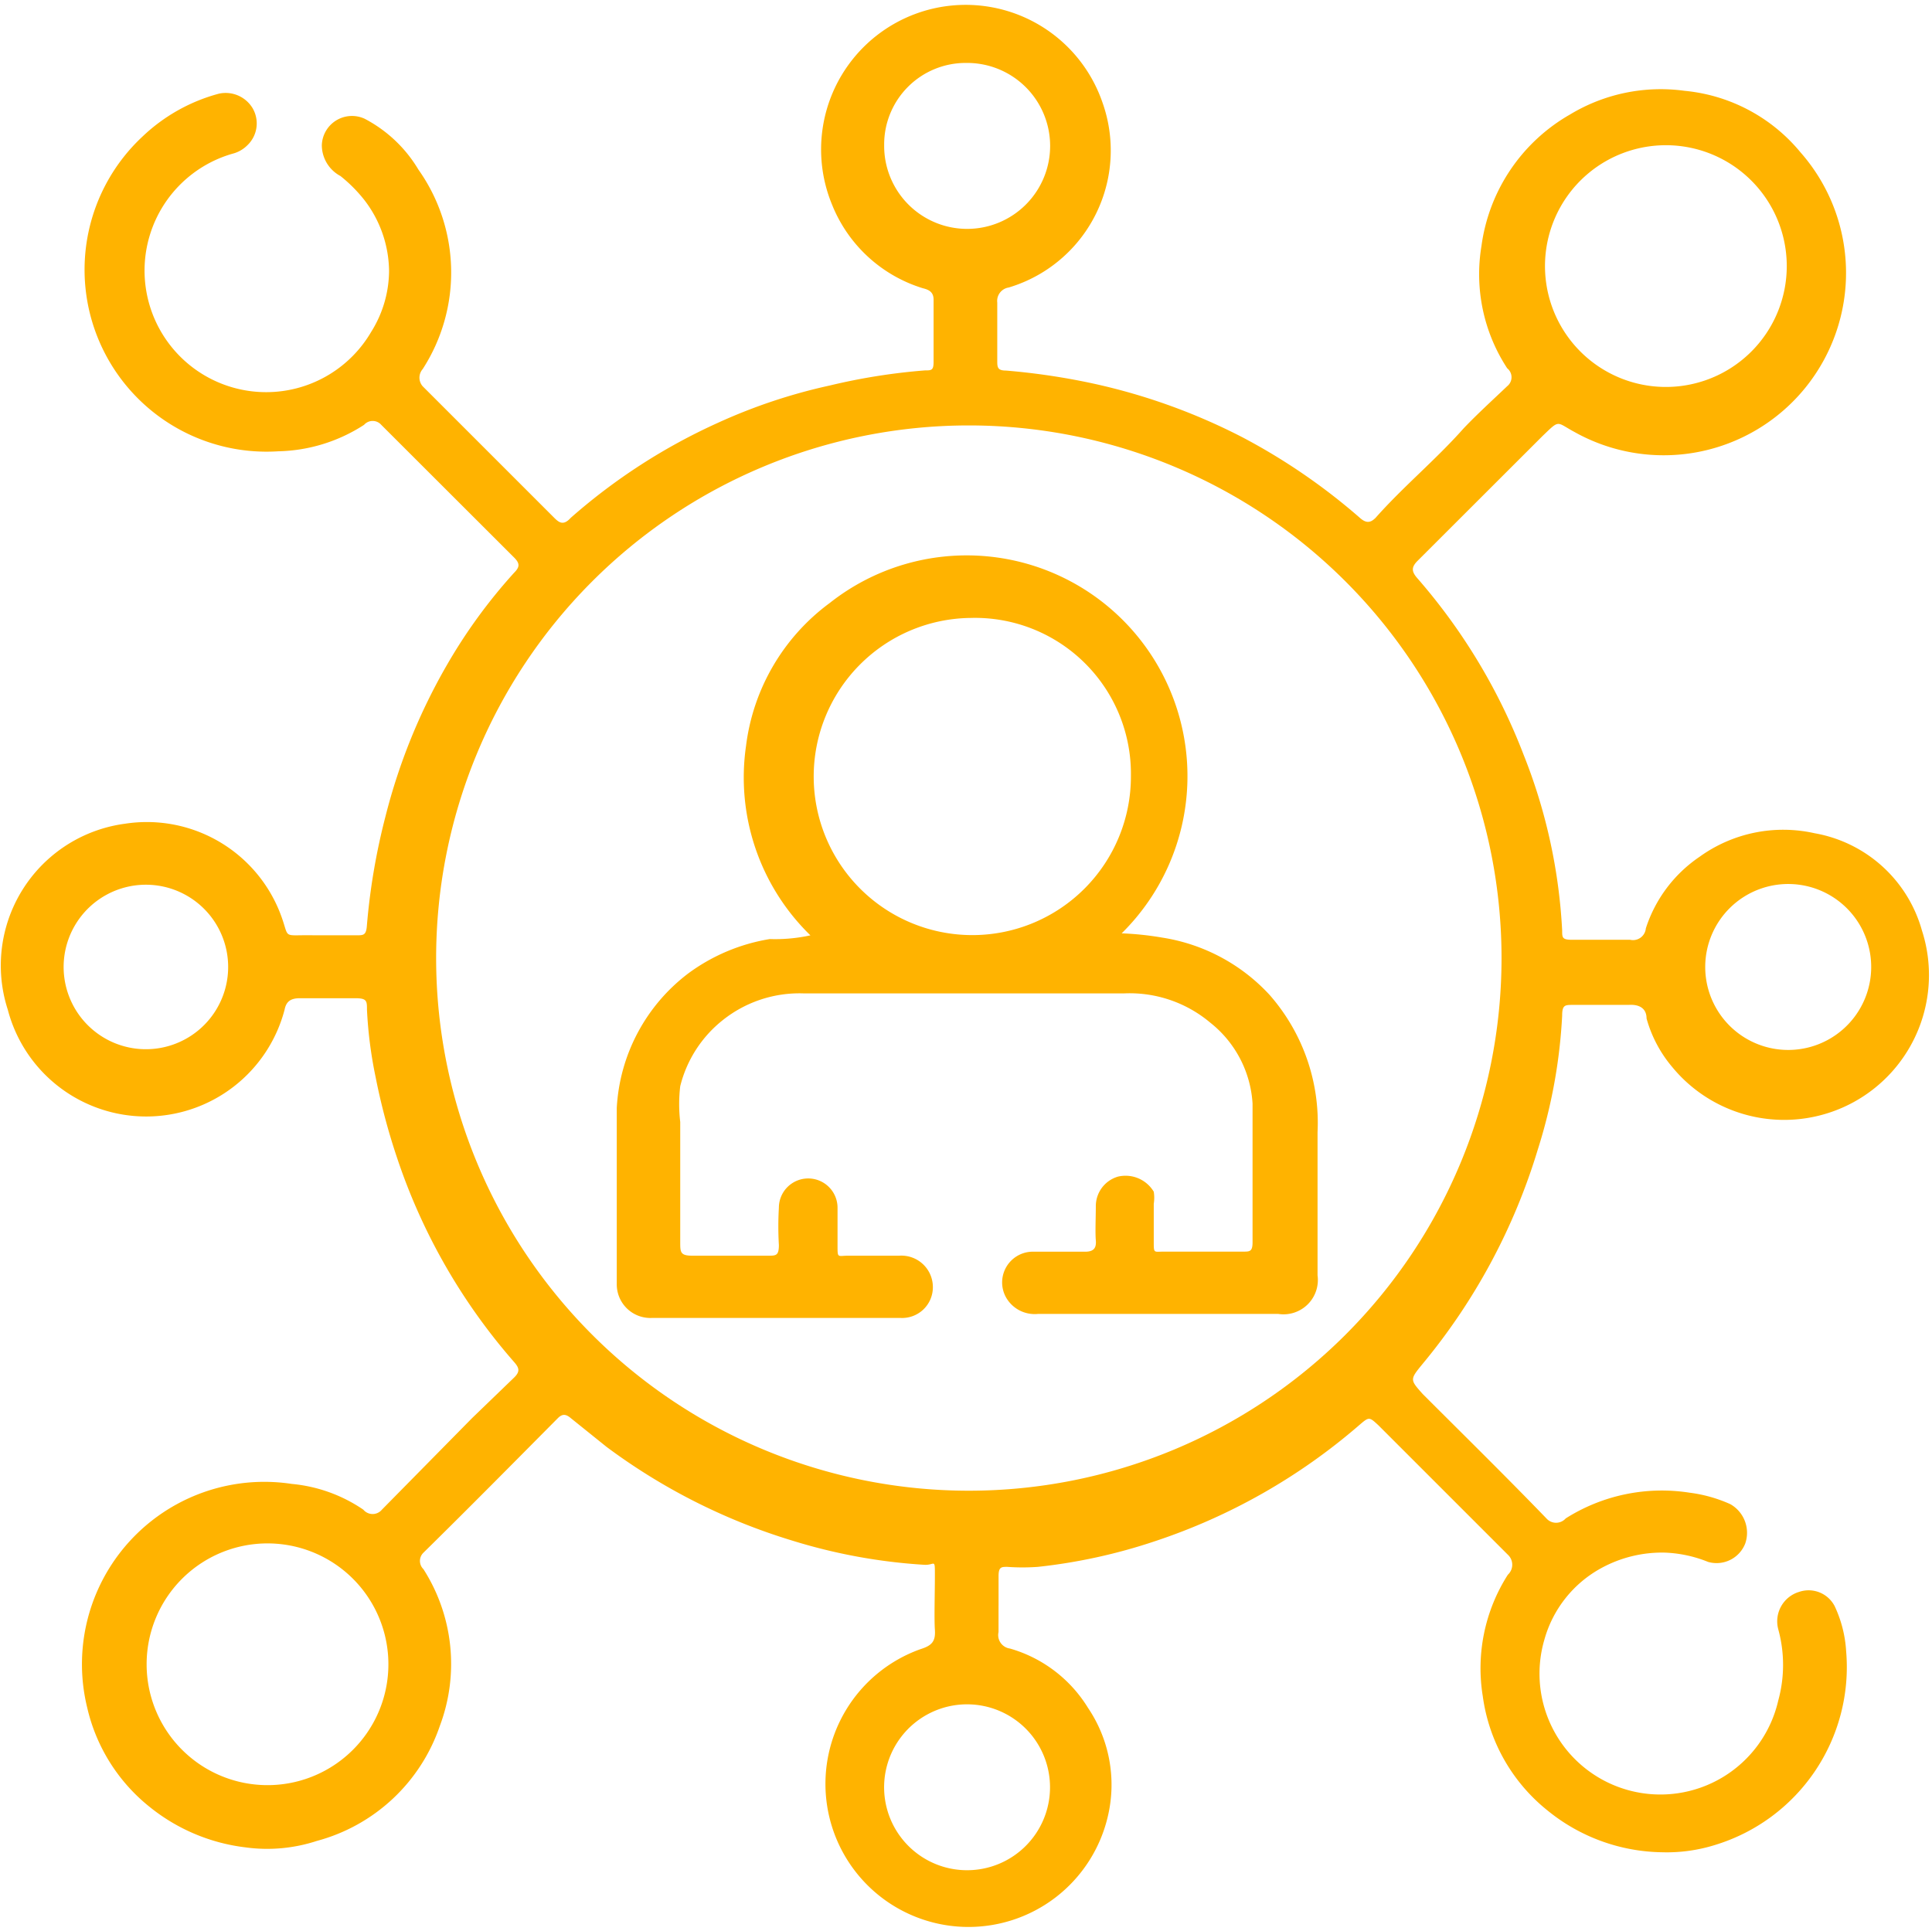 <svg xmlns="http://www.w3.org/2000/svg" xmlns:xlink="http://www.w3.org/1999/xlink" width="64.024" height="64" viewBox="0 0 64.024 64">
    <defs>
        <clipPath id="clip-path">
        <rect id="Rectangle_10" data-name="Rectangle 10" width="64.024" height="64" transform="translate(0 0)" fill="#fff"></rect>
        </clipPath>
    </defs>
    <g id="Frame_3_" data-name="Frame (3)" transform="translate(0 0)" clip-path="url(#clip-path)">
        <path id="Path_67" data-name="Path 67" d="M33.09,53.215v.877a.45.45,0,0,0,.379.545A4.481,4.481,0,0,1,36.053,56.6a4.551,4.551,0,0,1,.664,3.579,4.741,4.741,0,1,1-6.21-5.523c.379-.118.5-.261.474-.64s0-1.209,0-1.8,0-.332-.356-.355a18.557,18.557,0,0,1-4.385-.806A20.007,20.007,0,0,1,20.1,47.953L18.915,47c-.166-.142-.284-.142-.427,0C17,48.5,15.526,49.991,14.032,51.461a.379.379,0,0,0,0,.545,5.831,5.831,0,0,1,.545,5.191A5.926,5.926,0,0,1,10.5,61.013a5.285,5.285,0,0,1-2.37.213A6.233,6.233,0,0,1,4.977,59.9,5.9,5.9,0,0,1,2.891,56.6a6.044,6.044,0,0,1,6.779-7.419,5.024,5.024,0,0,1,2.37.853.4.4,0,0,0,.616,0L15.644,47l1.4-1.351c.19-.19.166-.308,0-.5a19.745,19.745,0,0,1-3.887-6.779,21.335,21.335,0,0,1-.711-2.679,14.221,14.221,0,0,1-.285-2.228c0-.284,0-.379-.379-.379H9.931c-.308,0-.45.119-.5.379a4.741,4.741,0,0,1-9.173,0,4.741,4.741,0,0,1,3.887-6.163,4.741,4.741,0,0,1,5.12,2.916c.379.948,0,.759,1.138.782h1.422c.213,0,.308,0,.332-.308a21.492,21.492,0,0,1,.616-3.627,19.633,19.633,0,0,1,2.038-5.025,17.706,17.706,0,0,1,2.228-3.058c.19-.19.19-.308,0-.5L12.634,14.08a.379.379,0,0,0-.569,0,5.428,5.428,0,0,1-2.844.877,6.031,6.031,0,0,1-4.5-10.43A5.855,5.855,0,0,1,7.253,3.105a1.043,1.043,0,0,1,1.114.474A1,1,0,0,1,8.2,4.812a1.067,1.067,0,0,1-.5.284A4.03,4.03,0,1,0,12.3,11a3.839,3.839,0,0,0,.593-2.015,3.911,3.911,0,0,0-.83-2.37,4.886,4.886,0,0,0-.782-.782,1.161,1.161,0,0,1-.616-1.019,1,1,0,0,1,1.422-.877,4.5,4.5,0,0,1,1.778,1.683,5.9,5.9,0,0,1,.142,6.613.432.432,0,0,0,0,.569l4.361,4.361c.166.166.308.261.545,0A19.577,19.577,0,0,1,23.8,14.009a18.318,18.318,0,0,1,3.7-1.233,20.286,20.286,0,0,1,3.153-.5c.213,0,.285,0,.285-.284V9.932c0-.261-.166-.332-.356-.379a4.741,4.741,0,0,1-3.01-2.773,4.792,4.792,0,1,1,8.96-3.39,4.741,4.741,0,0,1-3.105,6.139.45.45,0,0,0-.379.5v1.92c0,.213,0,.332.284.332a22.525,22.525,0,0,1,2.536.356A20.106,20.106,0,0,1,41.2,14.507a20.338,20.338,0,0,1,3.864,2.655c.213.19.355.166.521,0,.924-1.043,1.991-1.92,2.916-2.963.45-.474.972-.948,1.446-1.4a.379.379,0,0,0,0-.593,5.689,5.689,0,0,1-.853-4.053,5.925,5.925,0,0,1,2.939-4.361,5.807,5.807,0,0,1,3.793-.782,5.666,5.666,0,0,1,3.84,2.039,6.044,6.044,0,0,1-7.49,9.268c-.616-.332-.474-.427-1.067.142L46.98,18.584c-.213.213-.213.356,0,.593a19.53,19.53,0,0,1,3.508,5.831,18.248,18.248,0,0,1,1.28,5.831c0,.237,0,.308.332.308h1.92a.427.427,0,0,0,.521-.379,4.551,4.551,0,0,1,1.778-2.37,4.741,4.741,0,0,1,3.816-.782,4.5,4.5,0,0,1,3.556,3.224,4.8,4.8,0,0,1-8.273,4.527,4.243,4.243,0,0,1-.853-1.612c0-.332-.237-.474-.593-.45H52.124c-.261,0-.356,0-.356.356a17.614,17.614,0,0,1-.806,4.433A20.338,20.338,0,0,1,47.146,45.2c-.427.522-.427.521,0,1,1.375,1.375,2.75,2.726,4.1,4.124a.427.427,0,0,0,.64,0,5.95,5.95,0,0,1,4.1-.853,4.741,4.741,0,0,1,1.351.379,1.09,1.09,0,0,1,.5,1.3,1.019,1.019,0,0,1-1.232.616,4.244,4.244,0,0,0-1.422-.308,4.2,4.2,0,0,0-2.133.521,3.888,3.888,0,0,0-1.873,2.37,4.006,4.006,0,1,0,7.751,2.015,4.456,4.456,0,0,0,0-2.37,1.019,1.019,0,0,1,.687-1.233.972.972,0,0,1,1.185.474,4.077,4.077,0,0,1,.379,1.493,6.163,6.163,0,0,1-4.361,6.424,5.357,5.357,0,0,1-1.73.237,6.139,6.139,0,0,1-3.793-1.375,5.855,5.855,0,0,1-2.157-3.793,5.76,5.76,0,0,1,.83-4.03.451.451,0,0,0,0-.664l-4.29-4.29c-.308-.285-.308-.285-.64,0a19.912,19.912,0,0,1-6.756,3.84,18.387,18.387,0,0,1-3.887.853,7.1,7.1,0,0,1-1.019,0c-.19,0-.285,0-.285.308v.972ZM32.047,14.1a17.653,17.653,0,1,0,.118,0ZM59.211,8.818a4.006,4.006,0,1,0-1.173,2.833A4.006,4.006,0,0,0,59.211,8.818ZM4.859,55.159a4.006,4.006,0,1,0,1.173-2.833A4.006,4.006,0,0,0,4.859,55.159Zm27.188,1.327a2.749,2.749,0,1,0,1.944.805A2.75,2.75,0,0,0,32.047,56.486ZM4.835,29.322a2.726,2.726,0,1,0,1.049.21A2.726,2.726,0,0,0,4.835,29.322Zm51.674,2.726a2.75,2.75,0,1,0,.805-1.944A2.75,2.75,0,0,0,56.509,32.048ZM29.3,4.836a2.75,2.75,0,1,0,2.726-2.75,2.7,2.7,0,0,0-2.726,2.7Z" fill="#ffb300"></path>
        <path id="Path_68" data-name="Path 68" d="M37.167,30.933a10.328,10.328,0,0,1,1.351.142,6.116,6.116,0,0,1,3.556,1.9,6.424,6.424,0,0,1,1.588,4.551v4.741a1.138,1.138,0,0,1-1.3,1.28H34.394a1.09,1.09,0,0,1-1.067-.569,1.019,1.019,0,0,1,.853-1.493h1.778c.285,0,.379-.119.356-.379s0-.758,0-1.138a1.019,1.019,0,0,1,.735-.972,1.091,1.091,0,0,1,1.185.5,1.255,1.255,0,0,1,0,.4V41.15c0,.4,0,.332.332.332H41.2c.213,0,.308,0,.308-.308v-4.6a3.7,3.7,0,0,0-1.4-2.679,4.148,4.148,0,0,0-2.845-.972H26.619a4.077,4.077,0,0,0-2.655.877,4.03,4.03,0,0,0-1.422,2.2,5.009,5.009,0,0,0,0,1.185v3.982c0,.332,0,.45.4.45h2.513c.261,0,.356,0,.356-.355a10.65,10.65,0,0,1,0-1.233.972.972,0,0,1,1.944,0v1.256c0,.427,0,.332.356.332H29.8a1.043,1.043,0,0,1,1.114,1.019,1.019,1.019,0,0,1-1.09,1.043h-8.2a1.114,1.114,0,0,1-1.185-1.138V36.717a6,6,0,0,1,2.37-4.456,6.234,6.234,0,0,1,2.7-1.138A5.488,5.488,0,0,0,26.856,31a7.3,7.3,0,0,1-2.133-6.281A6.946,6.946,0,0,1,27.5,19.982a7.316,7.316,0,0,1,9.671,10.951Zm-5-10.453a5.256,5.256,0,1,0,5.31,5.239,5.167,5.167,0,0,0-5.31-5.239Z" fill="#ffb300"></path>
    </g>
</svg>
